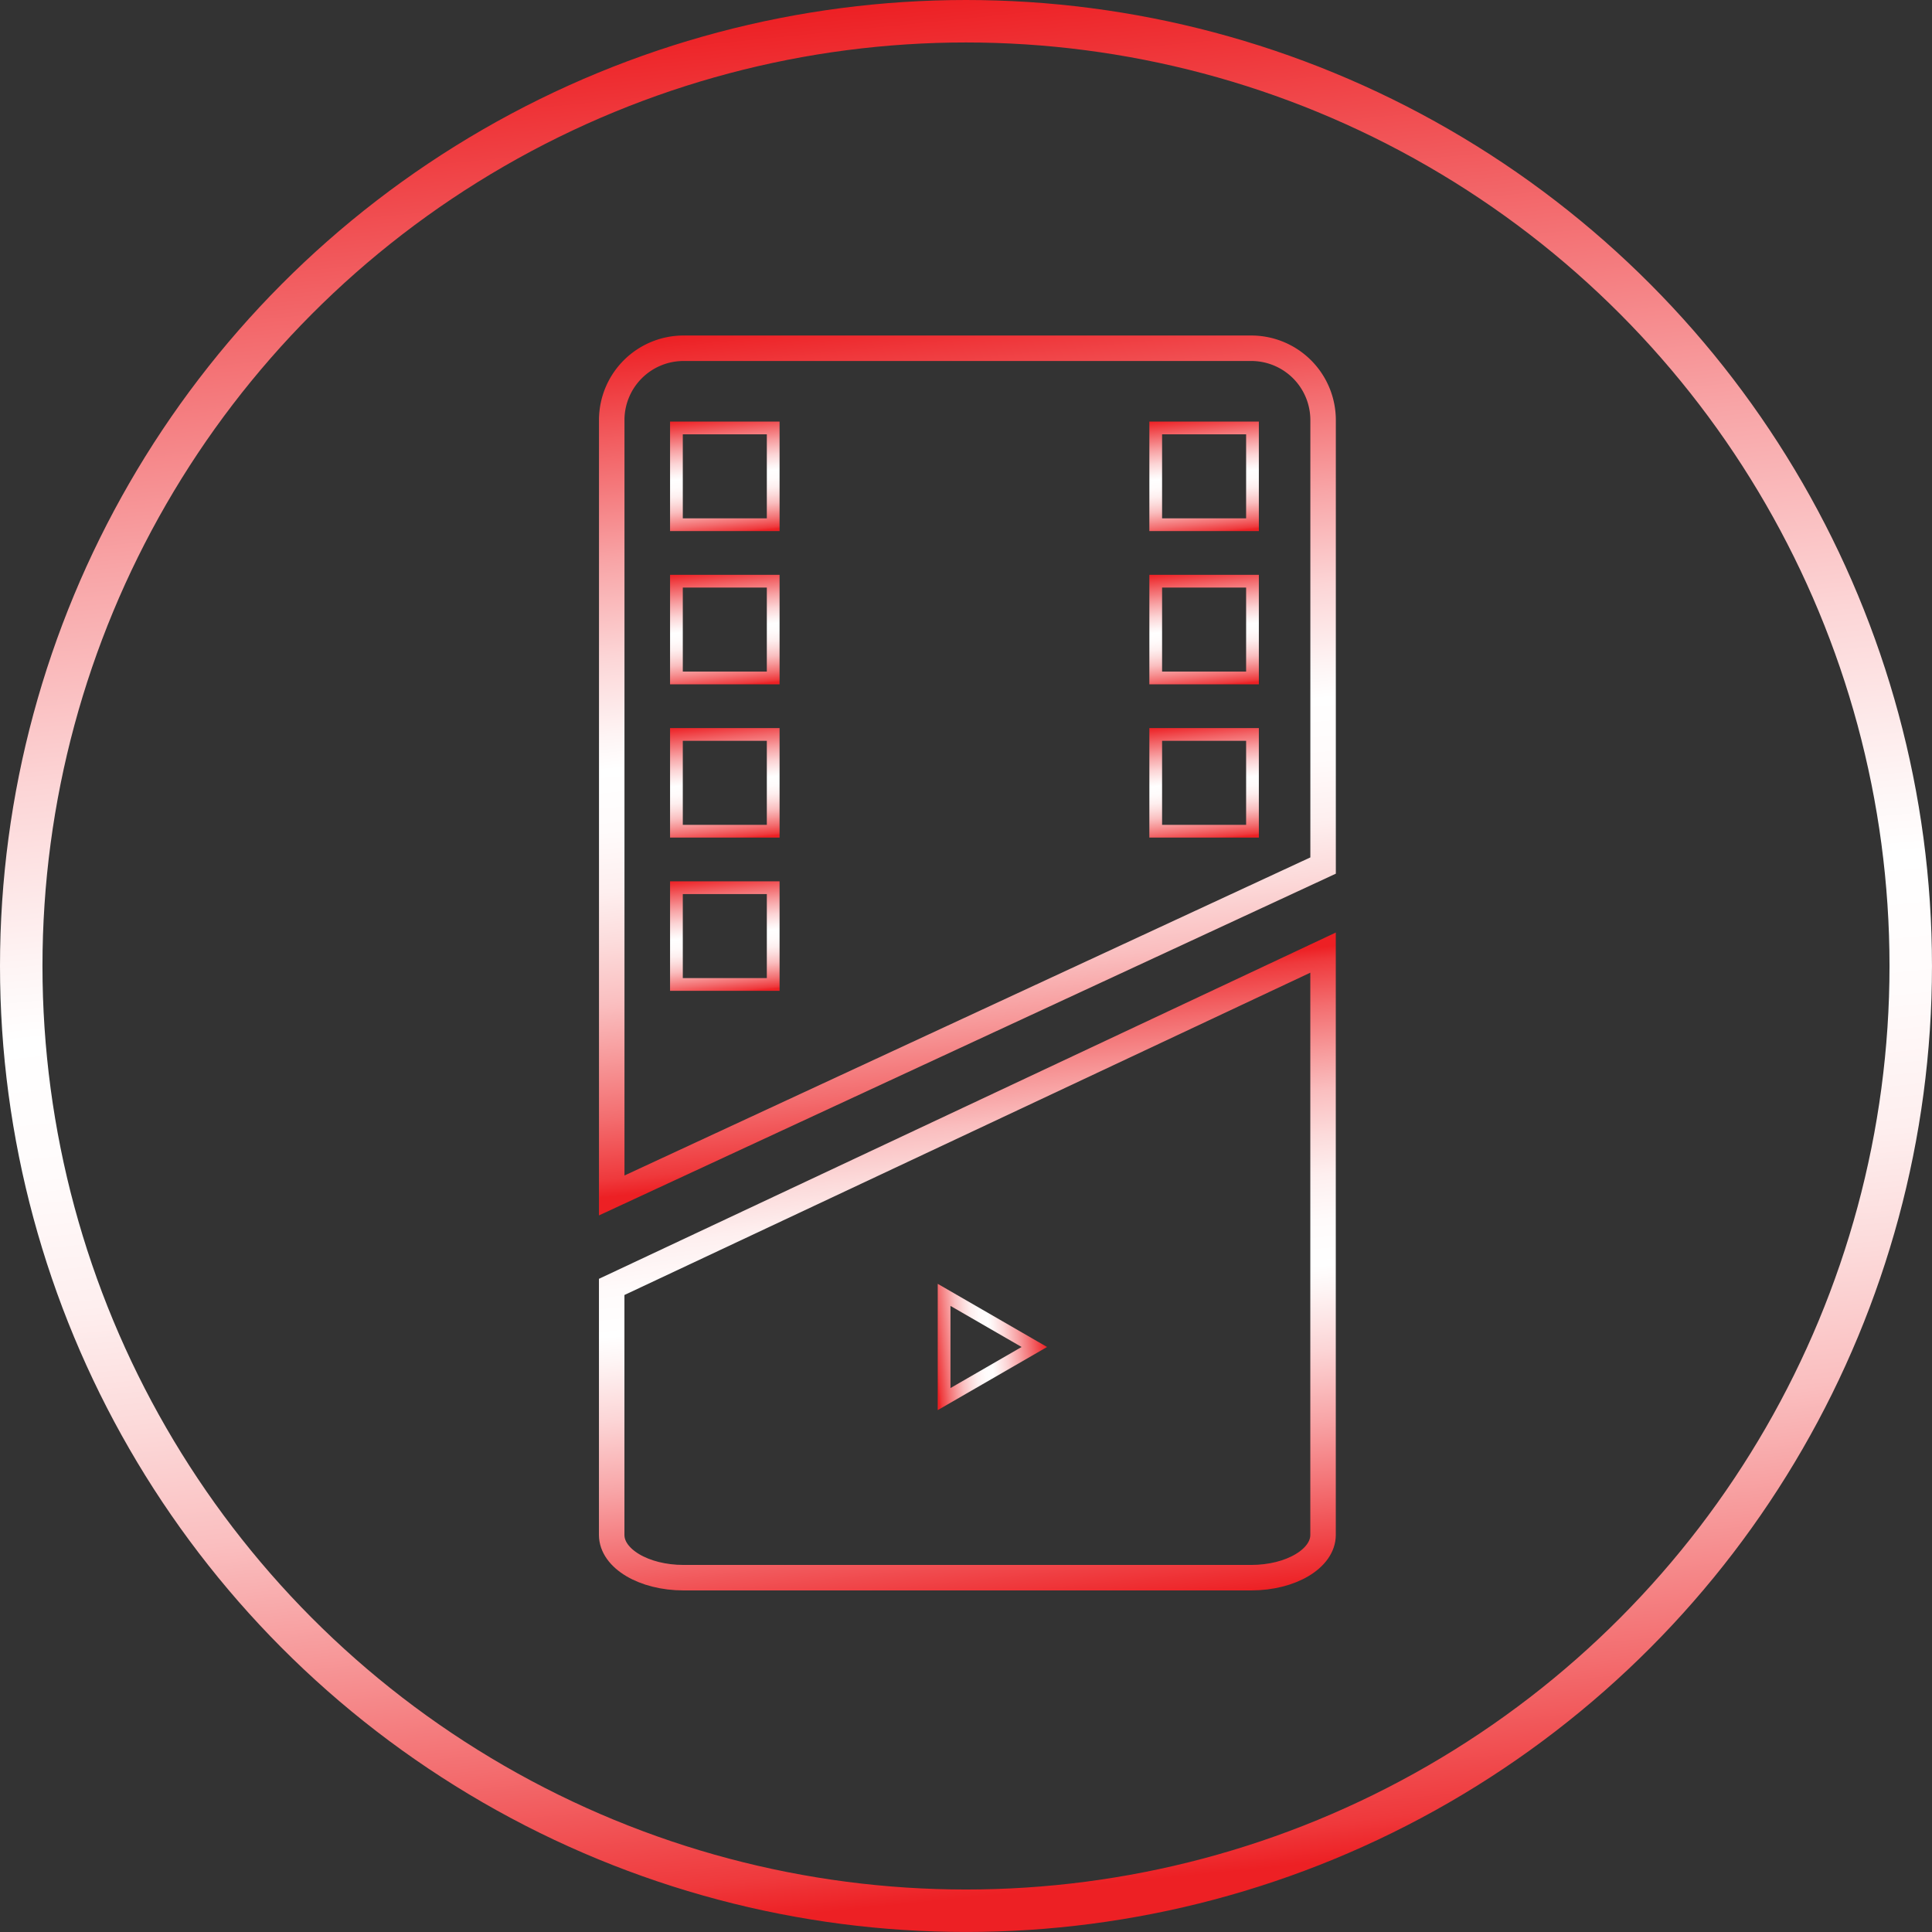<svg xmlns="http://www.w3.org/2000/svg" xmlns:xlink="http://www.w3.org/1999/xlink" viewBox="0 0 909.83 909.83"><rect x="0" y="0" width="909.83" height="909.83" fill="#333333" stroke="none"/><defs><style>.cls-1,.cls-10,.cls-11,.cls-2,.cls-3,.cls-4,.cls-5,.cls-6,.cls-7,.cls-8,.cls-9{fill:none;stroke-miterlimit:10;}.cls-1{stroke-width:20px;stroke:url(#linear-gradient);}.cls-2,.cls-3{stroke-width:12px;}.cls-2{stroke:url(#linear-gradient-2);}.cls-3{stroke:url(#linear-gradient-3);}.cls-10,.cls-11,.cls-4,.cls-5,.cls-6,.cls-7,.cls-8,.cls-9{stroke-width:6px;}.cls-4{stroke:url(#linear-gradient-4);}.cls-5{stroke:url(#linear-gradient-5);}.cls-6{stroke:url(#linear-gradient-6);}.cls-7{stroke:url(#linear-gradient-7);}.cls-8{stroke:url(#linear-gradient-8);}.cls-9{stroke:url(#linear-gradient-9);}.cls-10{stroke:url(#linear-gradient-10);}.cls-11{stroke:url(#linear-gradient-11);}</style><linearGradient id="linear-gradient" x1="409.63" y1="2.23" x2="500.2" y2="907.6" gradientUnits="userSpaceOnUse"><stop offset="0" stop-color="#ed2024"/><stop offset="0.12" stop-color="#f26164"/><stop offset="0.25" stop-color="#f8a4a6"/><stop offset="0.36" stop-color="#fcd5d6"/><stop offset="0.45" stop-color="#fef4f4"/><stop offset="0.49" stop-color="#fff"/><stop offset="0.56" stop-color="#fffbfb"/><stop offset="0.63" stop-color="#feefef"/><stop offset="0.69" stop-color="#fcdbdb"/><stop offset="0.76" stop-color="#fabebf"/><stop offset="0.82" stop-color="#f79a9b"/><stop offset="0.89" stop-color="#f36d6f"/><stop offset="0.96" stop-color="#ef393c"/><stop offset="0.98" stop-color="#ed2024"/></linearGradient><linearGradient id="linear-gradient-2" x1="476.92" y1="191.89" x2="517.59" y2="598.41" xlink:href="#linear-gradient"/><linearGradient id="linear-gradient-3" x1="482.71" y1="11.19" x2="513.04" y2="314.3" gradientTransform="translate(1001.32 817.15) rotate(180)" xlink:href="#linear-gradient"/><linearGradient id="linear-gradient-4" x1="338.53" y1="196.23" x2="344.15" y2="252.41" xlink:href="#linear-gradient"/><linearGradient id="linear-gradient-5" x1="564.23" y1="196.23" x2="569.85" y2="252.41" xlink:href="#linear-gradient"/><linearGradient id="linear-gradient-6" x1="338.53" y1="268.4" x2="344.15" y2="324.58" xlink:href="#linear-gradient"/><linearGradient id="linear-gradient-7" x1="564.23" y1="268.4" x2="569.85" y2="324.58" xlink:href="#linear-gradient"/><linearGradient id="linear-gradient-8" x1="338.53" y1="340.57" x2="344.15" y2="396.75" xlink:href="#linear-gradient"/><linearGradient id="linear-gradient-9" x1="338.53" y1="412.74" x2="344.15" y2="468.92" xlink:href="#linear-gradient"/><linearGradient id="linear-gradient-10" x1="564.23" y1="340.57" x2="569.85" y2="396.75" xlink:href="#linear-gradient"/><linearGradient id="linear-gradient-11" x1="574.23" y1="630.11" x2="579.62" y2="684.05" gradientTransform="translate(1122.7 55) rotate(90)" xlink:href="#linear-gradient"/></defs><title>instafilm</title><g id="instaclick_film"><circle class="cls-1" cx="454.91" cy="454.91" r="444.91"/><path class="cls-2" d="M333.17,242.91V608.06l335-155.36V242.91a33.83,33.83,0,0,0-33.83-33.82H367A33.83,33.83,0,0,0,333.17,242.91Z" transform="translate(-45.09 -45.09)"/><path class="cls-3" d="M668.15,767.94V493.7l-335,157.43V767.94c0,11.11,15.15,20.12,33.83,20.12H634.32C653,788.06,668.15,779.05,668.15,767.94Z" transform="translate(-45.09 -45.09)"/><rect class="cls-4" x="318.55" y="201.53" width="45.57" height="45.57"/><rect class="cls-5" x="544.26" y="201.53" width="45.57" height="45.57"/><rect class="cls-6" x="318.55" y="273.7" width="45.57" height="45.57"/><rect class="cls-7" x="544.26" y="273.7" width="45.57" height="45.57"/><rect class="cls-8" x="318.55" y="345.87" width="45.57" height="45.57"/><rect class="cls-9" x="318.55" y="418.04" width="45.57" height="45.57"/><rect class="cls-10" x="544.26" y="345.87" width="45.57" height="45.57"/><polygon class="cls-11" points="487.1 634.33 444.6 609.79 444.6 658.87 487.1 634.33"/></g></svg>